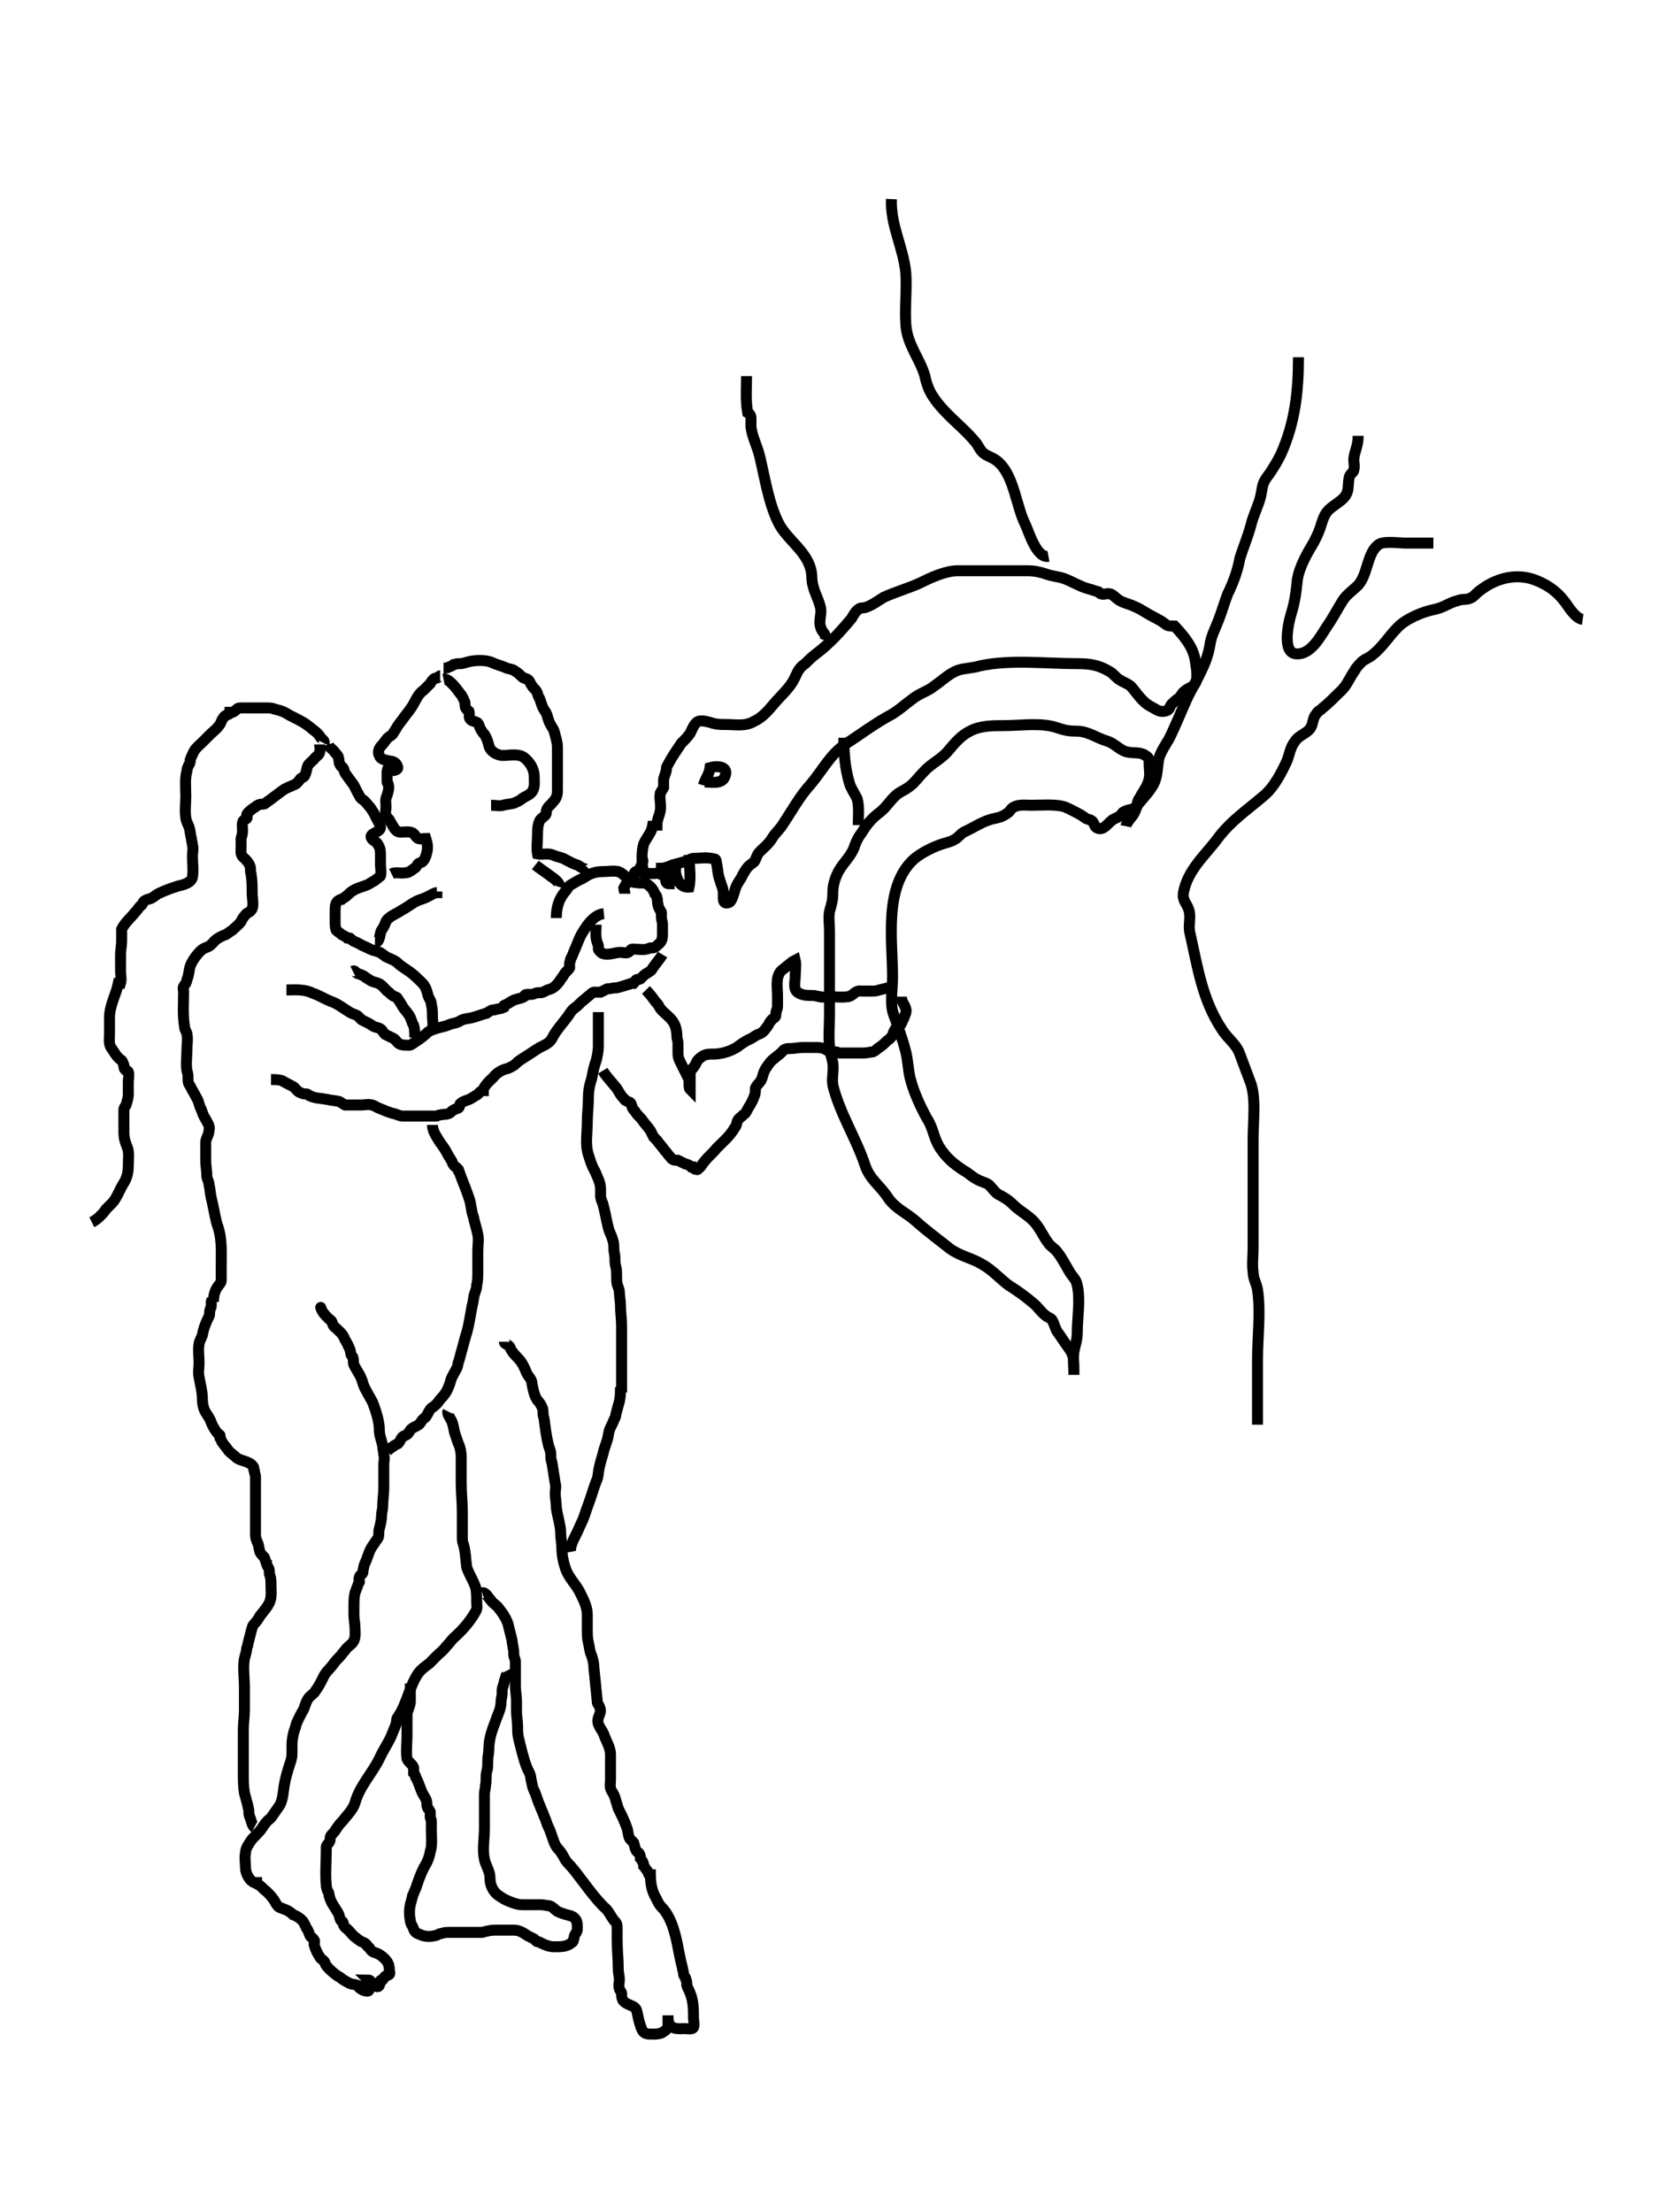 <?xml version="1.0" encoding="utf-8"?>
<!-- Generator: Adobe Illustrator 19.0.0, SVG Export Plug-In . SVG Version: 6.00 Build 0)  -->
<svg version="1.1" id="Layer_1" xmlns="http://www.w3.org/2000/svg" xmlns:xlink="http://www.w3.org/1999/xlink" x="0px" y="0px"
	 viewBox="0 0 150 200" style="enable-background:new 0 0 150 200;" xml:space="preserve">
<style type="text/css">
	.st0{fill:none;stroke:#000000;stroke-width:0.992;stroke-miterlimit:10;}
</style>
<g id="XMLID_132_">
	<g id="XMLID_455_">
		<path id="XMLID_154_" class="st0" d="M28.9,67.3c0,0.2,0.1,0.5,0,0.7c0,0.2-0.3,0.4-0.4,0.5c-0.2,0.3-0.6,0.5-0.7,0.8
			c-0.1,0.3-0.1,0.6-0.3,0.9c-0.1,0.1-0.3,0.1-0.4,0.3c-0.1,0.1-0.2,0.3-0.4,0.4c-0.4,0.2-0.8,0.3-1.2,0.6c-0.4,0.3-0.8,0.6-1.2,0.9
			c-0.2,0.1-0.3,0.3-0.5,0.3c-0.2,0-0.3,0-0.5,0.1c-0.3,0.2-0.6,0.4-0.8,0.6c-0.1,0.1-0.2,0.2-0.2,0.3c0,0.1,0.1,0.2,0,0.3
			c-0.1,0.1-0.2,0.1-0.3,0.2c-0.2,0.3,0,0.8-0.1,1.2c0,0.2-0.1,0.2-0.1,0.5c0,0.2,0,0.4,0,0.6c0,0.5-0.1,0.8,0.3,1.1
			c0.2,0.2,0.4,0.4,0.5,0.7c0.1,0.2,0,0.5,0.1,0.7c0.1,0.6,0.1,1.2,0.1,1.8c0,0.4,0.2,1.2-0.1,1.5c-0.1,0.2-0.4,0.2-0.5,0.4
			c-0.2,0.2-0.3,0.4-0.4,0.6c-0.2,0.3-0.6,0.6-0.8,0.8c-0.2,0.1-0.4,0.3-0.6,0.4c-0.3,0.1-0.5,0.2-0.8,0.4c-0.3,0.2-0.4,0.5-0.8,0.7
			c-0.3,0.1-0.5,0.2-0.7,0.4c-0.3,0.3-0.6,0.7-0.8,1.1c-0.2,0.4-0.2,0.8-0.3,1.2c-0.1,0.2-0.1,0.4-0.2,0.6c-0.2,0.3-0.3,0.3-0.2,0.7
			c0,1.1-0.1,2.2,0.1,3.3c0,0.2,0.2,0.4,0.2,0.6c0.1,0.4,0,0.9,0,1.4c0,0.6-0.1,1.3,0,1.9c0.1,0.3,0.1,0.4,0.1,0.7
			c0,0.3,0,0.4,0.2,0.7c0.2,0.4,0.4,0.7,0.6,1.1c0.2,0.3,0.2,0.7,0.4,1c0.1,0.3,0.2,0.6,0.4,0.9c0.2,0.4,0.4,0.6,0.3,1
			c0,0.4-0.3,0.7-0.3,1.1c0,0.5,0,1,0,1.6c0,0.5,0.1,0.9,0.1,1.4c0,0.3,0.2,0.5,0.2,0.8c0.1,0.4,0.1,0.8,0.2,1.2
			c0.2,0.8,0.3,1.5,0.5,2.3c0.5,1.3,0.4,2.5,0.4,3.9c0,0.4,0,0.8,0,1.2c0,0.3-0.1,0.3-0.3,0.6c-0.3,0.4-0.4,0.9-0.4,1.4"/>
		<path id="XMLID_155_" class="st0" d="M19.2,117.3c0,0.2-0.1,0.3-0.1,0.4c0,0.2,0,0.3,0,0.4c0,0.1-0.1,0.2-0.1,0.3
			c-0.1,0.2,0,0.4-0.1,0.6c-0.3,0.6-0.5,1.1-0.6,1.7c-0.1,0.3-0.3,0.6-0.3,0.8c-0.1,0.5,0,1.2,0,1.7c0,0.4-0.1,0.9,0,1.3
			c0.1,0.6,0.3,1.3,0.3,2c0,0.4,0.1,0.9,0.3,1.2c0.2,0.3,0.4,0.6,0.5,0.9c0.1,0.3,0.4,0.8,0.6,1c0.1,0.1,0.2,0.1,0.2,0.2
			c0,0.1,0,0.1,0,0.2c0.1,0.1,0.1,0.3,0.2,0.4c0.2,0.3,0.4,0.5,0.6,0.8c0.2,0.2,0.5,0.4,0.7,0.6c0.4,0.3,1.2,0.3,1.5,0.8
			c0.1,0.1,0,0.3,0.1,0.4c0,0.2,0.1,0.3,0.1,0.5c0,0.4,0,0.7,0,1.1c0,1,0,2,0,3.1c0,0.4,0,0.8,0,1.1c0,0.2,0.1,0.5,0.2,0.7
			c0.1,0.2,0.1,0.5,0.2,0.8c0.1,0.2,0.2,0.3,0.4,0.5c0.1,0.2,0.1,0.4,0.2,0.5c0,0.2,0.1,0.3,0.2,0.5c0.1,0.2,0,0.4,0.1,0.6
			c0.1,0.3,0.1,0.6,0.1,0.9c0,0.6,0.1,1.2-0.2,1.7c-0.2,0.4-0.5,0.7-0.8,1.1c-0.1,0.2-0.3,0.5-0.5,0.7c-0.2,0.2-0.2,0.4-0.3,0.7
			c-0.1,0.4-0.2,0.8-0.3,1.2c0,0.2-0.1,0.2-0.1,0.4c0,0.2-0.1,0.4-0.1,0.5c-0.3,0.8-0.1,2-0.1,2.9c0,0.7,0,1.4,0,2.1
			c0,0.6-0.1,1.2-0.1,1.8c0,1.3,0,2.6,0,3.9c0,0.6,0,1.2,0.1,1.8c0.1,0.4,0.2,0.7,0.3,1.1c0,0.2,0.1,0.3,0.1,0.5
			c0,0.2,0,0.4,0.1,0.6c0.1,0.2,0.2,0.8,0.4,0.9"/>
		<path id="XMLID_156_" class="st0" d="M29.3,67.2c0.1-0.2-0.2-0.4-0.3-0.5c-0.1-0.2-0.2-0.3-0.4-0.5c-0.4-0.3-0.7-0.6-1.2-0.9
			c-0.5-0.3-1-0.5-1.5-0.8c-0.3-0.2-0.7-0.3-1.1-0.4c-0.2-0.1-0.5-0.1-0.8-0.1c-0.7,0-1.5,0-2.2,0c-0.4,0-0.3,0.1-0.6,0.3
			c-0.1,0-0.1,0.1-0.2,0.1c-0.1,0-0.2,0-0.2,0c0,0.1-0.1,0.2-0.2,0.2c-0.2,0.1-0.3,0.1-0.4,0.3c-0.2,0.2-0.2,0.5-0.4,0.7
			c-0.2,0.3-0.5,0.5-0.8,0.8c-0.2,0.2-0.4,0.4-0.7,0.7c-0.3,0.3-0.6,0.5-0.8,0.9c-0.1,0.2-0.2,0.4-0.3,0.7c0,0.1,0,0.3-0.1,0.4
			c-0.1,0.2-0.2,0.4-0.2,0.6c-0.2,0.7-0.1,1.6-0.1,2.3c0,0.6-0.1,1.3,0,1.9c0,0.3,0.2,0.6,0.3,0.9c0.1,0.3,0.1,0.6,0.2,1
			c0,0.2,0.1,0.4,0.1,0.6c0.1,0.3,0,0.7,0,1c0,0.6,0.1,1.3,0,1.9c-0.1,0.5-0.8,0.7-1.3,0.8c-0.6,0.2-1.2,0.4-1.8,0.7
			c-0.2,0.1-0.4,0.3-0.6,0.4c-0.2,0.1-0.5,0.1-0.7,0.3c-0.1,0.1-0.1,0.3-0.3,0.4c-0.2,0.2-0.3,0.4-0.5,0.6c-0.4,0.5-0.9,0.9-1.2,1.5
			C11,84.1,11,84.5,11,85c0,0.5-0.1,0.9-0.1,1.3c0,0.5,0,1,0,1.5c0,0.3,0.1,0.8,0,1.1c-0.1,0-0.1,0-0.2,0c-0.2,1-0.8,2-0.8,3.1
			c0,0.5,0,1,0,1.5c0,0.5-0.1,0.9,0.2,1.3c0.3,0.4,0.4,0.7,0.8,1c0.2,0.1,0.2,0.3,0.3,0.5c0,0.1,0,0.3,0.1,0.4
			c0.1,0,0.2,0.1,0.3,0.2c0.1,0.2,0,0.7,0,0.9c0,0.4,0,0.7,0,1.1c0,0.4-0.1,0.6-0.2,1c-0.1,0.2-0.2,0.2-0.2,0.5c0,0.2,0,0.4,0,0.6
			c0,0.4,0,0.8,0,1.3c0,0.6,0.1,0.9,0.3,1.4c0.2,0.5,0.1,1.1,0.1,1.6c0,0.7-0.1,1.2-0.5,1.8c-0.3,0.5-0.5,1.1-0.9,1.6
			c-0.2,0.2-0.4,0.4-0.6,0.6c-0.2,0.3-0.4,0.5-0.6,0.7c-0.2,0.2-0.5,0.4-0.7,0.5"/>
		<path id="XMLID_157_" class="st0" d="M29.7,67.3c0.1,0.3,0.3,0.4,0.5,0.6c0.1,0.2,0.4,0.4,0.4,0.6c0.1,0.3,0,0.5,0.2,0.7
			c0,0.1,0.1,0.1,0.2,0.2c0.1,0.1,0.1,0.3,0.2,0.5c0.3,0.4,0.5,0.7,0.8,1.1c0.1,0.2,0.2,0.4,0.3,0.6c0.2,0.3,0.2,0.5,0.5,0.7
			c0.2,0.1,0.3,0.3,0.5,0.5c0.2,0.2,0.3,0.4,0.5,0.7c0.1,0.2,0.2,0.4,0.3,0.6c0.1,0.2,0.3,0.5,0.3,0.7c0,0.5-1.1,0.5-0.8,1
			c0.1,0.2,0.5,0.3,0.6,0.6c0.2,0.3,0.2,0.6,0.2,0.9c0,0.3,0,0.6,0,0.9c0,0.2,0.1,0.8,0,1c-0.1,0.1-0.4,0.3-0.5,0.4
			c-0.2,0.1-0.5,0.3-0.7,0.4c-0.5,0.2-1,0.3-1.4,0.6c-0.2,0.1-0.4,0.4-0.6,0.5c-0.1,0.1-0.2,0.1-0.3,0.2c-0.1,0-0.3,0.1-0.4,0.2
			c-0.2,0.2-0.2,0.6-0.2,0.9c0,0.3,0,0.6,0,0.9c0,0.2,0,0.6,0.1,0.8c0.1,0.1,0.4,0.3,0.5,0.4c0.2,0.1,0.4,0.2,0.5,0.3
			c0.1,0,0.1,0,0.2,0c0.1,0,0.1,0.1,0.1,0.1c0.1,0.1,0.2,0.1,0.3,0.2c0.3,0.1,0.6,0.3,0.8,0.4c0.3,0.1,0.6,0.3,0.9,0.4
			c0.3,0.1,0.5,0.1,0.8,0.3c0.1,0.1,0.3,0.2,0.4,0.3c0.4,0.2,0.8,0.3,1.1,0.6c0.3,0.3,0.7,0.5,1.1,0.8c0.4,0.3,0.7,0.6,1.1,1
			c0.3,0.3,0.4,0.7,0.5,1.1c0.1,0.3,0.3,0.5,0.3,0.8c0.1,0.4,0.1,0.7,0.1,1.1c0,0.3,0.1,0.8,0,1.1c0,0-0.1,0-0.1,0"/>
		<path id="XMLID_158_" class="st0" d="M31.9,87.8c0.2-0.1,0.2,0.1,0.4,0.2c0.3,0.1,0.6,0.2,0.8,0.4c0.2,0.1,0.3,0.2,0.5,0.3
			c0.2,0.1,0.4,0.1,0.6,0.2c0.3,0.1,0.6,0.5,0.8,0.7c0.2,0.1,0.3,0.3,0.5,0.4c0.1,0.1,0.3,0.1,0.4,0.2c0.2,0.3,0.4,0.6,0.5,0.8
			c0.2,0.3,0.4,0.5,0.6,0.8c0.2,0.3,0.2,0.6,0.4,0.9c0.1,0.3,0.1,0.7,0.1,1.1"/>
		<path id="XMLID_159_" class="st0" d="M25.9,89.5c0.8,0,1.6-0.1,2.4,0.3c0.6,0.2,1.2,0.6,1.8,0.8c0.5,0.2,1,0.6,1.5,0.9
			c0.3,0.2,0.6,0.2,0.8,0.4c0.1,0.1,0.2,0.2,0.3,0.3c0.2,0.1,0.4,0.2,0.6,0.3c0.2,0.1,0.3,0.2,0.5,0.3c0.2,0.1,0.5,0.1,0.7,0.3
			c0.1,0.1,0.2,0.3,0.3,0.4c0.2,0.1,0.4,0.2,0.6,0.3c0.3,0.1,0.4,0.3,0.6,0.5c0.2,0.2,0.7,0.2,1,0.2c0.2,0,0.5-0.3,0.7-0.4
			c0.3-0.2,0.7-0.5,1-0.8c0.6-0.4,1.4-0.4,2-0.7c0.3-0.1,0.6-0.1,0.9-0.3c0.3-0.2,0.7-0.2,1.1-0.3c0.4-0.1,0.9-0.3,1.3-0.4
			c0.1-0.1,0.2-0.1,0.3-0.2c0.2-0.1,0.2-0.1,0.4-0.1c0.3-0.1,0.6-0.1,0.8-0.2c0-0.3,0.2-0.2,0.3-0.3c0.2-0.1,0.3-0.2,0.5-0.3
			c0.3-0.2,0.8-0.2,1.1-0.4c0-0.1,0.1-0.2,0.2-0.2c0.1,0,0.2,0,0.3,0c0.2,0,0.3,0,0.5-0.1c0.2-0.1,0.5,0,0.7-0.1
			c0.2-0.1,0.2-0.1,0.4-0.2c0.5-0.1,0.8-0.4,1.1-0.8c0.1-0.2,0.3-0.4,0.4-0.6c0.1-0.2,0.4-0.4,0.5-0.6c0-0.1,0-0.3,0-0.4
			c0-0.1,0.1-0.3,0.1-0.4c0.1-0.2,0.2-0.4,0.3-0.7c0.2-0.4,0.4-1,0.6-1.4c0.4-0.7,1.1-1.9,2.1-2"/>
		<path id="XMLID_160_" class="st0" d="M24.5,97.6c0.3,0,0.7,0,1,0.1c0.3,0.2,0.8,0.4,1.1,0.6c0.2,0.2,0.3,0.4,0.6,0.5
			c0.2,0.1,0.3,0.1,0.5,0.1c0.2,0,0.2,0.2,0.4,0.2c0.4,0.2,1,0.2,1.5,0.3c0.4,0.1,0.8,0.1,1.1,0.2c0.2,0.1,0.3,0.2,0.5,0.3
			c0.1,0,0.3,0,0.4,0c0.4,0,0.7,0,1.1,0c0.3,0,0.6-0.1,0.9,0c0.2,0,0.4,0.2,0.7,0.3c0.5,0.2,0.9,0.4,1.4,0.5
			c0.3,0.1,0.5,0.2,0.7,0.2c0.3,0,0.6,0,0.9,0c0.4,0,0.9,0,1.3,0c0.3,0,0.5,0,0.8,0c0.2,0,0.2-0.1,0.4-0.1c0.4-0.1,0.6,0,0.9-0.2
			c0.1-0.1,0.2-0.2,0.4-0.3c0.1,0,0.2-0.1,0.3-0.1c0.2-0.1,0.1-0.2,0.2-0.4c0.3-0.3,0.7-0.3,1-0.5c0.2-0.1,0.3-0.2,0.5-0.3
			c0.2-0.1,0.3-0.4,0.6-0.4c0-0.4,0.6-0.9,0.9-1.2c0.3-0.4,0.8-0.7,1.3-0.8c0.2-0.1,0.5-0.2,0.7-0.4c0.3-0.3,0.5-0.4,0.8-0.6
			c0.5-0.3,0.9-0.6,1.4-0.9c0.4-0.2,0.9-0.4,1.1-0.8c0.4-0.8,1-1.4,1.5-2.1c0.2-0.3,0.3-0.5,0.6-0.7c0.3-0.2,0.5-0.5,0.8-0.7
			c0.2-0.2,0.5-0.4,0.7-0.6c0.2-0.1,0.1-0.1,0.3-0.1c0.2,0,0.4,0,0.5,0c0.2-0.1,0.4-0.2,0.6-0.3c0.3,0,0.5-0.1,0.9-0.1
			c0.4-0.1,0.7-0.2,1-0.3c0.2,0,0.2-0.1,0.3-0.1c0,0,0.2,0,0.2,0c0.1-0.1,0.1-0.2,0.2-0.3c0.1-0.1,0.2,0,0.4-0.1
			c0.1-0.1,0.2-0.2,0.3-0.3c0.2-0.2,0.5-0.3,0.7-0.5c0.3-0.5,0.7-0.9,1-1.4"/>
		<path id="XMLID_161_" class="st0" d="M50.3,83c0-0.9,0.2-1.7,0.8-2.4c0.2-0.2,0.3-0.5,0.5-0.6c0.2-0.1,0.5-0.3,0.7-0.4
			c0.1-0.1,0.3-0.1,0.4-0.2c0.2-0.1,0.3-0.2,0.5-0.3c0.4-0.2,0.8-0.3,1.3-0.3c0.4,0,1-0.1,1.4,0c0.3,0.1,0.5,0.3,0.7,0.5
			c0.2,0.3,0.6,0.5,1,0.5c0.4,0.1,0.7-0.1,1,0.2c0.3,0.2,0.5,0.5,0.6,0.8c0.1,0.1,0.2,0.2,0.2,0.4c0.1,0.2,0,0.4,0.1,0.6
			c0,0.2,0.1,0.3,0.2,0.5c0,0.1,0.1,0.1,0.1,0.2c0,0.1,0,0.3,0,0.4c0,0.3,0.1,0.4,0.1,0.7c0,0.2,0,0.4,0,0.7c0,0.5,0,0.8-0.4,1.1
			c-0.1,0.1-0.3,0.3-0.5,0.3c-0.1,0-0.2,0-0.2,0c0,0-0.3,0.1-0.3,0.1c-0.4,0.1-0.9,0-1.3,0C57,85.8,57,86,56.8,86.1
			c-0.2,0.1-0.5,0-0.7,0c-0.5,0-1.1,0.3-1.6,0.1c-0.1,0-0.4-0.3-0.4-0.4c0-0.1,0-0.2,0-0.3c0-0.1-0.1-0.2-0.1-0.3
			c-0.2-0.5-0.1-1.1-0.1-1.6"/>
		<path id="XMLID_162_" class="st0" d="M56.5,80.8c0-0.2-0.1-0.3-0.1-0.5c0.1-0.2,0.2-0.4,0.4-0.6c0.2-0.2,0.3-0.4,0.5-0.6
			c0-0.1,0.1-0.3,0.2-0.3c0.1-0.1,0.2,0,0.3-0.1c0.1-0.1,0.1-0.2,0.1-0.3c0.1-0.2,0.3-0.5,0.2-0.7"/>
		<path id="XMLID_163_" class="st0" d="M39.1,101.7c0,0.6,0.4,1.1,0.7,1.6c0.3,0.4,0.5,0.7,0.7,1.1c0.1,0.2,0.2,0.3,0.3,0.5
			c0.1,0.1,0.1,0.3,0.2,0.4c0.1,0.2,0.3,0.2,0.4,0.4c0,0,0,0.2,0.1,0.2c0.1,0.3,0.2,0.5,0.3,0.8c0.2,0.5,0.4,1,0.6,1.6
			c0.2,0.5,0.2,1.2,0.4,1.7c0.1,0.5,0.3,1.1,0.4,1.6c0.1,0.5,0,1,0,1.5c0,0.6,0,1.2,0,1.8c0,0.5,0,0.9-0.1,1.3
			c0,0.3-0.1,0.5-0.2,0.8c-0.1,0.3-0.1,0.7-0.2,1c-0.2,1-0.3,1.9-0.6,2.8c-0.2,0.7-0.4,1.5-0.6,2.2c-0.1,0.2-0.1,0.5-0.2,0.7
			c-0.2,0.4-0.5,0.8-0.6,1.3c-0.2,0.6-0.4,1-0.8,1.4c-0.2,0.2-0.2,0.3-0.4,0.5c-0.1,0.1-0.3,0.3-0.5,0.4c-0.2,0.2-0.3,0.5-0.5,0.8
			c-0.1,0.1-0.3,0.2-0.4,0.4c-0.2,0.3-0.2,0.3-0.6,0.5c-0.4,0.2-0.4,0.3-0.6,0.6c-0.2,0.2-0.4,0.2-0.5,0.3c-0.2,0.2-0.2,0.4-0.4,0.6
			c-0.2,0.1-0.4,0.2-0.5,0.3c-0.2,0.1-0.4,0.3-0.5,0.4"/>
		<path id="XMLID_164_" class="st0" d="M29,118.2C29,118.1,29,118.1,29,118.2c0.1,0.4,0.4,0.7,0.7,1c0.1,0.1,0.3,0.2,0.3,0.3
			c0.1,0.2,0.1,0.4,0.3,0.5c0.3,0.3,0.6,0.5,0.8,0.9c0.1,0.3,0.3,0.5,0.4,0.8c0.1,0.2,0.2,0.4,0.2,0.6c0,0.1,0.1,0.3,0.2,0.4
			c0.1,0.3,0,0.4,0.1,0.7c0.2,0.4,0.5,0.8,0.7,1.3c0.1,0.3,0.2,0.7,0.4,1c0.2,0.4,0.4,0.7,0.6,1.1c0.3,0.8,0.6,1.7,0.6,2.5
			c0,0.5,0.2,0.9,0.3,1.4c0,0.3,0.1,0.5,0.1,0.8c0.1,0.3,0,0.6,0,0.9c0,0.7,0,1.4,0,2.1c0,0.6-0.1,1.1-0.1,1.7
			c0,0.3-0.1,0.5-0.1,0.8c0,0.4-0.1,0.8-0.2,1.2c-0.1,0.3,0,0.5-0.1,0.8c-0.1,0.2-0.3,0.4-0.4,0.6c-0.4,0.5-0.5,1-0.7,1.5
			c-0.1,0.2-0.1,0.2-0.2,0.5c0,0.1-0.1,0.4-0.1,0.6c-0.1,0.2-0.3,0.2-0.3,0.4c-0.1,0.2,0,0.2,0,0.4c0,0.1-0.1,0.1-0.1,0.2
			c-0.1,0.3-0.2,0.5-0.3,0.8c-0.1,0.4-0.1,0.8-0.1,1.3c0,0.2,0,0.4,0,0.7c0,0.4,0.1,0.8,0.1,1.2c0,0.5,0.1,1-0.3,1.4
			c-0.2,0.2-0.4,0.3-0.6,0.6c-0.2,0.2-0.3,0.4-0.5,0.6c-0.2,0.2-0.4,0.4-0.6,0.7c-0.3,0.4-0.7,0.7-0.9,1.2c-0.2,0.4-0.4,0.8-0.7,1.2
			c-0.1,0.2-0.3,0.3-0.5,0.5c-0.4,0.4-0.4,1-0.7,1.4c-0.2,0.4-0.5,0.9-0.6,1.4c-0.2,0.5-0.3,1.1-0.3,1.6c0,0.3,0,0.5,0,0.8
			c0,0.3-0.1,0.6-0.2,0.9c-0.2,0.6-0.4,1.3-0.5,1.9c-0.1,0.6-0.1,1.2-0.4,1.8c-0.2,0.3-0.5,0.7-0.7,1c-0.1,0.2-0.3,0.3-0.4,0.4
			c-0.2,0.2-0.4,0.5-0.6,0.8c-0.3,0.4-0.7,0.7-0.9,1c-0.2,0.3-0.5,0.7-0.5,1.1c-0.1,0.4,0,1,0,1.4c0,0.4,0.3,1,0.6,1.2
			c0.1,0,0.1,0.1,0.2,0.1c0.1,0,0.2,0,0.2,0c0,0.1,0.1,0.2,0.2,0.2c0.3,0.2,0.4,0.4,0.7,0.6c0.3,0.3,0.6,0.6,0.8,1
			c0.3,0.5,0.3,0.4,0.8,0.6c0.3,0.1,0.6,0.3,0.8,0.5c0.3,0.1,0.6,0.3,0.8,0.5c0.2,0.2,0.3,0.5,0.4,0.7c0.2,0.2,0.2,0.5,0.4,0.8
			c0.1,0.1,0.2,0.1,0.3,0.3c0.1,0.1,0,0.2,0,0.4c0.1,0.4,0.3,0.8,0.5,1.1c0.1,0.2,0.3,0.3,0.4,0.4c0.1,0.1,0.1,0.3,0.2,0.4
			c0.3,0.4,0.9,0.9,1.3,1.1c0.2,0.2,0.6,0.4,0.8,0.5c0.2,0.1,0.5,0.1,0.8,0.2c-0.1,0.2,0.6,0.6,0.9,0.5c0.2-0.1,0.2-0.8,0-1
			c0.3,0,0.5,0.7,0.9,0.6c0.2-0.1,0.1-0.4,0.2-0.5c0-0.1,0.1-0.1,0.2-0.1c0.1-0.1,0.1-0.2,0.2-0.3c0.1-0.1,0.3-0.1,0.4-0.2
			c0.1-0.1,0-0.3,0-0.4c0-0.4-0.1-0.7-0.4-1c-0.3-0.3-0.6-0.5-1-0.6c-0.2-0.1-0.3-0.2-0.4-0.4c-0.1-0.1-0.2-0.1-0.2-0.2
			c-0.1-0.1-0.1-0.2-0.2-0.2c-0.1-0.1-0.2-0.1-0.4-0.2c-0.1-0.1-0.3-0.2-0.4-0.3c-0.3-0.2-0.5-0.5-0.7-0.7c-0.2-0.2-0.3-0.2-0.4-0.4
			c-0.1-0.1,0-0.2-0.1-0.3c0-0.1-0.1-0.1-0.2-0.2c-0.1-0.2-0.1-0.4-0.2-0.6c-0.1-0.2-0.2-0.3-0.3-0.5c-0.2-0.3-0.4-0.6-0.5-1
			c-0.1-0.1,0-0.3-0.1-0.4c-0.1-0.2-0.2-0.4-0.2-0.7c-0.1-1,0-2,0-3c0-0.1,0-0.3,0-0.4c0-0.2,0.2-0.3,0.3-0.5c0.1-0.2,0-0.3,0.1-0.5
			c0.1-0.2,0.3-0.3,0.4-0.5c0.2-0.3,0.4-0.6,0.7-0.9c0.4-0.5,0.9-1,1.1-1.6c0.4-1.5,1.5-2.6,2.2-4c0.3-0.7,0.8-1.4,1.1-2.1
			c0.1-0.3,0.3-0.7,0.4-1c0.1-0.3,0-0.5,0.2-0.7c0.8-1.2,1-2.7,1.8-3.9c0.3-0.4,0.6-0.6,1-0.9c0.2-0.2,0.5-0.5,0.7-0.7
			c0.3-0.3,0.6-0.5,0.8-0.8c0.3-0.3,0.5-0.6,0.7-0.8c0.8-0.7,1.5-1.5,2-2.4c0.2-0.3,0.1-0.6,0.1-0.9c0-0.4,0-0.9-0.1-1.3
			c-0.2-0.6-0.6-1.2-0.8-1.8c-0.1-0.7-0.1-1.4-0.3-2.1c-0.1-0.2-0.1-0.5-0.1-0.7c0-0.8,0-1.5,0-2.3c0-0.8-0.1-1.7-0.1-2.5
			c0-0.8,0-1.6,0-2.4c0-0.4-0.1-0.9-0.3-1.3c-0.1-0.3-0.2-0.6-0.3-0.9c-0.1-0.4-0.1-0.7-0.3-1.1c-0.1-0.2-0.4-0.6-0.3-0.8"/>
		<path id="XMLID_165_" class="st0" d="M39.8,61.1c-0.1,0-0.2,0.2-0.3,0.2c-0.1,0-0.2,0-0.3,0.1c-0.1,0.1-0.2,0.2-0.3,0.4
			c-0.2,0.2-0.4,0.4-0.6,0.6c-0.6,0.4-0.8,1.2-1.2,1.7c-0.2,0.3-0.4,0.5-0.6,0.8c-0.2,0.3-0.5,0.6-0.7,1c-0.1,0.1-0.1,0.2-0.2,0.3
			c-0.1,0.2-0.1,0.2-0.4,0.4c-0.3,0.2-0.4,0.5-0.7,0.8c-0.2,0.2-0.4,0.6-0.2,0.9c0.1,0.4,0.6,0.4,0.9,0.5c0.2,0,0.6,0.1,0.7,0.4
			c0.1,0.2,0.1,0.3-0.1,0.4c-0.5,0.2-0.2-0.1-0.3-0.3c-0.3-0.4-0.5,0.3-0.5,0.5c0,0.2,0,0.4,0,0.6c0,0.1,0,0.2,0,0.3
			c0,0.1,0.1,0.1,0.1,0.2c0.1,0.3,0,0.7-0.1,1c-0.2,0.4-0.1,0.7-0.1,1.1c0,0.2-0.1,0.5,0,0.7c0,0.1,0.1,0.2,0.2,0.3
			c0.1,0.1,0.1,0.1,0.2,0.3c0.2,0.3,0.4,0.8,0.7,0.9c0.4,0.1,0.9-0.1,1.3,0.1c0.2,0.1,0.3,0.4,0.5,0.5c0.2,0.1,0.5,0,0.7,0
			c0.2,0.6,0.2,1,0,1.6c-0.1,0.2-0.1,0.3-0.3,0.5c-0.1,0.1-0.3,0.1-0.4,0.2c-0.1,0.1-0.1,0.2-0.2,0.3c-0.1,0.1-0.3,0.2-0.4,0.3
			c-0.2,0.1-0.3,0.2-0.5,0.2c-0.5,0.1-0.9-0.1-1.3,0.1"/>
		<path id="XMLID_166_" class="st0" d="M40.1,61.4c0.5-0.1,1.2,0.9,1.5,1.3c0.2,0.2,0.3,0.5,0.4,0.7c0.1,0.2,0,0.4,0.1,0.6
			c0.1,0.2,0.2,0.2,0.3,0.3c0.1,0.3-0.1,0.6,0.2,0.8c0.1,0.1,0.3,0.1,0.5,0.2c0.2,0.1,0.2,0.3,0.3,0.5c0.1,0.2,0.2,0.4,0.4,0.6
			c0.2,0.3,0.3,0.6,0.4,1c0.1,0.5,0.7,0.9,1.3,0.9c0.5,0,1.4-0.2,1.9,0.2c0.5,0.4,0.9,1,0.9,1.7c0,0.6,0.1,1.1-0.3,1.5
			c-0.2,0.2-0.5,0.3-0.8,0.5c-0.2,0.2-0.5,0.3-0.7,0.4c-0.3,0.1-0.7,0.1-1,0.2c-0.3,0.1-0.7,0-1.1,0"/>
		<path id="XMLID_445_" class="st0" d="M40.1,60.4c0.3,0,0.3,0,0.5-0.1c0.2-0.1,0.3-0.1,0.4-0.2c0.1,0,0.2-0.1,0.4-0.1
			c0.3,0,0.4,0,0.7-0.1c0.6-0.2,1.7-0.3,2.4,0c0.4,0.2,0.9,0.3,1.3,0.5c0.3,0.1,0.6,0.1,0.8,0.3c0.2,0.1,0.4,0.3,0.5,0.4
			c0.1,0.1,0.2,0.2,0.3,0.2c0.1,0.1,0.2,0,0.4,0.2c0.1,0.1,0.2,0.4,0.3,0.5c0.1,0.2,0.3,0.3,0.4,0.5c0.1,0.1,0.1,0.3,0.2,0.5
			c0.2,0.3,0.2,0.6,0.4,1c0.1,0.2,0.2,0.3,0.3,0.5c0.1,0.2,0.1,0.4,0.2,0.6c0.1,0.4,0.4,0.7,0.5,1c0.1,0.4,0.3,1,0.3,1.4
			c0,0.9,0,1.8,0,2.7c0,0.4,0,0.8,0,1.3c0,0.4-0.1,0.7-0.4,1c-0.2,0.3-0.5,0.4-0.6,0.8c0,0.3,0,0.3-0.2,0.5
			c-0.1,0.1-0.3,0.2-0.4,0.4c-0.2,0.4-0.2,0.9-0.2,1.3c0,0.5-0.1,1.2,0,1.7c0.5,0.1,0.9-0.1,1.4,0.1c0.4,0.2,0.8,0.2,1.1,0.4
			c0.4,0.2,0.7,0.4,1.1,0.5c0.2,0.1,0.3,0.2,0.5,0.3c0.1,0,0.5,0.2,0.6,0.1"/>
		<path id="XMLID_446_" class="st0" d="M33.9,85.2c0.5,0,0.4-0.8,0.6-1.1c0.2-0.3,0.3-0.5,0.4-0.8c0.3-0.5,1-0.7,1.4-1
			c0.6-0.3,1.1-0.8,1.8-1c0.3-0.1,0.5-0.2,0.7-0.3c0.2-0.1,0.5-0.3,0.7-0.3c0,0,0-0.1,0-0.1"/>
		<path id="XMLID_447_" class="st0" d="M48.4,78.2c0.5,0.4,1,0.7,1.5,1.1c0.2,0.1,0.8,0.6,0.7,0.9"/>
		<path id="XMLID_448_" class="st0" d="M58.4,89.5c0.4,0.4,0.6,0.7,0.9,1.1c0.1,0.1,0.2,0.2,0.3,0.4c0.1,0.2,0.2,0.3,0.3,0.4
			c0.3,0.3,0.7,0.6,0.9,0.9c0.3,0.4,0.4,0.9,0.4,1.4c0,0.2,0.1,0.4,0.1,0.6c0,0.3,0,0.6,0,0.9c0,0.4,0.1,0.6,0.3,1
			c0.2,0.4,0.4,0.8,0.6,1.2c0.1,0.2,0.1,0.3,0.1,0.6c0,0.2,0,0.4,0.1,0.5c0-0.5,0-1,0-1.4c0-0.4,0.3-0.5,0.5-0.9
			c0.1-0.3,0.3-0.5,0.6-0.7c0.3-0.2,0.6-0.2,0.9-0.2c0.8,0,1.5-0.2,2.2-0.6c0.4-0.3,0.8-0.6,1.3-0.8c0.2-0.1,0.4-0.3,0.7-0.4
			c0.3-0.1,0.5-0.3,0.7-0.6c0.2-0.2,0.2-0.4,0.4-0.6c0.1-0.2,0.4-0.3,0.4-0.4c0.1-0.1,0-0.3,0.1-0.5c0-0.1,0.1-0.2,0.1-0.4
			c0-0.3,0-0.7,0-1c0-0.7-0.2-1.6,0.3-2.2c0.2-0.2,0.4-0.3,0.6-0.5c0.3-0.2,0.3-0.3,0.7-0.5c0.1,0.4,0,1,0,1.5
			c0,0.4-0.2,1.1,0.2,1.4c0.4,0.3,0.9,0.3,1.4,0.3c0.3,0,0.4,0.1,0.6,0.1c0.2,0.1,0.6,0,0.8,0c0.5,0,1.2,0.1,1.8,0
			c0.5-0.1,0.6-0.6,1.2-0.5c0.3,0,0.6,0,0.9,0c0.3,0,0.4,0,0.7-0.1c0.5-0.1,1-0.3,1.6-0.3"/>
		<path id="XMLID_449_" class="st0" d="M54.1,91.5c0,1,0,2.1,0,3.1c0,0.4-0.1,0.9-0.2,1.3c-0.2,0.5-0.3,1.1-0.4,1.6
			c-0.2,0.6-0.3,1.1-0.3,1.8c0,0.7-0.1,1.4-0.1,2.2c0,0.9-0.2,2,0.1,2.9c0.2,0.6,0.3,1,0.6,1.5c0.2,0.5,0.5,1,0.5,1.6
			c0,0.2,0,0.4,0,0.6c0,0.2,0.1,0.5,0.2,0.7c0.2,0.7,0.3,1.4,0.5,2.2c0.1,0.4,0.3,0.7,0.4,1.1c0.1,0.3,0.1,0.5,0.1,0.8
			c0,0.3,0.1,0.5,0.1,0.8c0,0.3,0,0.6,0.1,0.9c0.1,0.5,0,1,0.1,1.5c0.1,0.3,0.2,0.5,0.2,0.7c0,0.4,0.1,0.8,0.1,1.2
			c0,0.6,0.1,1.2,0.1,1.9c0,0.6,0,1.2,0,1.7c0,1.4,0,2.9,0,4.3"/>
		<path id="XMLID_450_" class="st0" d="M54.5,96.8c0.3,0.5,0.7,0.9,1.1,1.4c0.3,0.3,0.4,0.7,0.7,1c0.1,0.1,0.2,0.3,0.3,0.3
			c0.1,0.1,0.3,0.1,0.4,0.2c0.1,0.1,0.1,0.3,0.2,0.5c0.1,0.2,0.2,0.2,0.3,0.4c0.2,0.3,0.4,0.4,0.6,0.7c0.2,0.3,0.5,0.6,0.7,0.9
			c0.1,0.2,0.2,0.4,0.3,0.6c0.1,0.1,0.2,0.2,0.3,0.3c0.2,0.3,0.5,0.6,0.7,0.9c0.2,0.2,0.3,0.4,0.5,0.6c0.2,0.3,0.4,0.3,0.7,0.3
			c0.2,0.1,0.4,0.2,0.6,0.3c0.3,0.1,0.4,0.1,0.6,0.3c0,0,0.1,0,0.2,0c0.1,0.1,0,0.2,0.2,0.2c0.2,0.1,0.2,0,0.3-0.1
			c0.2-0.1,0.3-0.4,0.5-0.6c0.3-0.4,0.8-0.8,1.1-1.2c0.6-0.6,1.2-1.1,1.6-1.8c0.2-0.2,0.2-0.5,0.3-0.7c0.1-0.2,0.3-0.3,0.5-0.5
			c0.3-0.2,0.3-0.4,0.5-0.7c0.2-0.3,0.4-0.7,0.5-1c0.1-0.2,0.1-0.4,0.1-0.7c0.1-0.3,0.3-0.4,0.5-0.7c0.2-0.4,0.2-0.8,0.5-1.2
			c0.2-0.3,0.4-0.6,0.7-0.8c0.2-0.2,0.4-0.3,0.6-0.5c0.1-0.1,0.2-0.2,0.3-0.3c0.2-0.1,0.3-0.1,0.5-0.1c0.4,0,0.8-0.1,1.2-0.1
			c0.4,0,0.7,0,1.1,0c0.3,0,0.5,0,0.8,0.1c0.2,0.1,0.5,0.3,0.7,0.3c0.1,0,0.3,0,0.4,0c0.1,0,0.2,0.1,0.3,0.1c0.3,0,0.7,0,1,0
			c0.4,0,0.8,0,1.2,0c0.3,0,0.6-0.1,0.8-0.1c0.3-0.1,0.4-0.3,0.6-0.4c0.3-0.2,0.5-0.4,0.7-0.6c0.3-0.2,0.5-0.4,0.6-0.8
			c0.1-0.2,0.2-0.4,0.4-0.5c0.2-0.2,0.2,0,0.3-0.3c0.1-0.1,0.1-0.3,0.2-0.4c0.1-0.3,0.3-0.6,0.2-0.9c-0.1-0.4-0.4-0.6-0.4-1.1"/>
		<path id="XMLID_451_" class="st0" d="M56.1,125.4c0,0.5,0,0.9-0.1,1.3c-0.1,0.4-0.2,0.7-0.3,1.1c0,0.2-0.1,0.4-0.2,0.6
			c-0.1,0.3-0.3,0.6-0.4,0.9c-0.1,0.3-0.1,0.6-0.2,0.9c-0.1,0.3-0.2,0.6-0.3,0.9c-0.1,0.5-0.3,1-0.4,1.5c-0.1,0.4-0.1,0.8-0.2,1.1
			c-0.3,0.7-0.5,1.5-0.8,2.3c-0.2,0.5-0.3,0.9-0.5,1.4c-0.2,0.4-0.4,0.9-0.6,1.3c-0.2,0.4-0.6,1.1-0.5,1.6"/>
		<path id="XMLID_452_" class="st0" d="M45.6,121.3c0,0.2,0.2,0.2,0.3,0.3c0.2,0.1,0.2,0.2,0.3,0.4c0.2,0.4,0.6,0.7,0.9,1.1
			c0.2,0.3,0.4,0.7,0.5,1c0.2,0.4,0.5,0.6,0.5,1c0.1,0.5,0.2,1.1,0.5,1.5c0.2,0.2,0.3,0.4,0.4,0.6c0.1,0.2,0.1,0.4,0.1,0.6
			c0,0.2,0.1,0.4,0.1,0.5c0.1,0.8,0.2,1.6,0.4,2.4c0.1,0.3,0.2,0.5,0.2,0.8c0,0.2,0,0.5,0.1,0.7c0.1,0.6,0.2,1.3,0.3,1.9
			c0.1,0.3,0,0.6,0,0.9c0,0.4,0.1,0.8,0.1,1.3c0.1,0.8,0.4,1.6,0.4,2.4c0,0.4,0.1,0.8,0.1,1.2c0,0.6,0.1,1.2,0.3,1.8
			c0.3,1,1,1.5,1.4,2.4c0.3,0.6,0.6,1.2,0.6,1.9c0,0.4,0,0.9,0,1.3c0,0.5,0,0.8,0.1,1.2c0.1,0.4,0.1,0.8,0.3,1.2
			c0.1,0.3,0.2,0.7,0.2,1.1c0.1,1,0.2,2,0.3,3c0,0.3,0.1,0.2,0.2,0.5c0.2,0.4,0,0.7-0.1,1c-0.2,0.6,0.3,1,0.5,1.5
			c0.2,0.6,0.6,1.2,0.6,1.8c0,0.8,0,1.5,0,2.3c0,0.3-0.1,0.7,0.1,1c0.1,0.2,0.2,0.3,0.3,0.6c0.1,0.3,0.2,0.7,0.3,1
			c0.3,0.6,0.6,1.2,0.8,1.8c0.1,0.3,0.1,0.8,0.3,1c0.1,0.1,0.2,0.2,0.3,0.3c0.1,0.3,0.1,0.6,0.3,0.8c0.1,0.1,0.2,0.1,0.2,0.2
			c0.1,0.1,0.1,0.3,0.1,0.4c0.1,0.1,0.1,0.2,0.2,0.3c0.1,0.2,0.1,0.3,0.1,0.4c0.1,0.1,0.2,0.3,0.3,0.4c0.1,0.1,0.1,0.3,0.2,0.4"/>
		<path id="XMLID_453_" class="st0" d="M58.8,169c0,0.8,0,1.6,0.4,2.4c0.2,0.3,0.3,0.7,0.6,1c0.3,0.3,0.5,0.6,0.7,1
			c0.7,1.4,0.8,3,1.2,4.5c0,0.2,0.1,0.3,0.1,0.5c0,0.3,0.2,0.3,0.2,0.5c0.1,0.2,0.1,0.4,0.1,0.6c0.1,0.3,0.2,0.4,0.3,0.7
			c0.3,0.7,0.3,1.5,0.3,2.2c0,0.2,0.1,0.7,0,0.9c-0.1,0.2-0.6,0.1-0.8,0.1c-0.4,0-1,0.1-1.3-0.3c-0.2-0.2-0.2-0.6-0.2-0.9
			c0,0.3,0,0.6,0,0.9c0,0.4-0.3,0.5-0.6,0.7c-0.3,0.1-0.5,0.1-0.8,0.1c-0.5,0-0.8,0-1-0.5c-0.2-0.5-0.3-1-0.4-1.5
			c-0.1-0.5-0.4-0.5-0.8-0.7c-0.2-0.1-0.4-0.2-0.5-0.4c-0.1-0.2-0.1-0.4-0.1-0.6c0-0.1-0.2-0.3-0.2-0.4c-0.1-0.3,0-0.6,0-0.8
			c0-0.4-0.1-0.6-0.1-1c0-0.9-0.1-1.7-0.1-2.6c0-0.4,0-0.7,0-1.1c0-0.4-0.1-0.5-0.3-0.7c-0.3-0.4-0.5-0.9-0.9-1.2
			c-0.7-0.7-1.3-1.5-1.9-2.3c-0.4-0.5-0.8-1.1-1.3-1.6c-0.4-0.4-0.5-0.9-0.9-1.3c-0.4-0.4-0.5-1-0.7-1.5c-0.1-0.3-0.2-0.5-0.3-0.7
			c-0.1-0.3-0.2-0.6-0.3-0.8c-0.1-0.3-0.3-0.7-0.4-1c-0.2-0.4-0.3-0.9-0.5-1.3c-0.2-0.4-0.2-0.7-0.3-1.1c0-0.4-0.3-0.8-0.4-1.1
			c-0.3-0.8-0.5-1.7-0.7-2.5c-0.1-0.4-0.1-0.7-0.1-1.1c0-0.5-0.1-0.9-0.1-1.4c0-0.3,0-0.6,0-0.9c0-0.5-0.1-0.9-0.1-1.4
			c0-0.5,0-1,0-1.5c0-0.2,0-0.5,0-0.7c0-0.2-0.1-0.3-0.1-0.4c-0.1-0.2,0-0.5-0.1-0.8c0-0.2-0.1-0.4-0.1-0.7
			c-0.1-0.4-0.2-0.8-0.3-1.2c-0.1-0.6-0.5-1.2-0.9-1.7c-0.2-0.3-0.5-0.4-0.7-0.7c-0.2-0.2-0.5-0.8-0.8-0.7"/>
		<path id="XMLID_454_" class="st0" d="M37.1,152.2c0,0.5,0,1.1,0,1.6c0,0.3-0.1,0.5-0.2,0.8c-0.1,0.2-0.1,0.4-0.1,0.7
			c0,0.5,0,1.1,0,1.6c0,0.6-0.1,1.5,0,2.1c0.1,0.3,0.5,0.5,0.6,0.8c0,0.1,0,0.4,0,0.5c0.1,0.1,0.2,0.3,0.2,0.4
			c0.3,0.5,0.4,1.1,0.7,1.6c0.2,0.3,0.3,0.5,0.3,0.8c0,0.2,0,0.2,0.1,0.4c0.1,0.1,0.1,0.1,0.2,0.3c0,0.1,0,0.3,0,0.5
			c0,0.1,0.1,0.2,0.1,0.3c0,0.3,0,0.5,0,0.8c0,0.7,0.1,1.4-0.1,2c-0.1,0.6-0.3,1-0.6,1.5c-0.3,0.6-0.5,1.2-0.7,1.8
			c-0.1,0.2-0.2,0.5-0.3,0.7c0,0.2-0.1,0.3-0.1,0.4c0,0.1-0.1,0.3-0.1,0.4c-0.1,0.4-0.1,1,0,1.4c0,0.3,0.2,0.5,0.3,0.8
			c0.1,0.3,0.3,0.4,0.6,0.5c0.4,0.2,0.9,0.2,1.3,0.1c0.2,0,0.4-0.2,0.6-0.2c0.3-0.1,0.5-0.1,0.9-0.1c0.6,0,1.2,0,1.8,0
			c0.3,0,0.7,0,1,0c0.4-0.1,0.7-0.2,1.1-0.2c0.6,0,1.2,0,1.8,0c0.5,0,0.9,0.3,1.2,0.5c0.2,0.1,0.4,0.2,0.6,0.3c0,0,0.1,0.1,0.2,0.2
			c0.1,0.1,0.2,0,0.3,0.1c0.4,0.2,0.8,0.4,1.3,0.4c0.6,0,1.1,0,1.5-0.3c0.3-0.2,0.2-0.2,0.3-0.5c0-0.3,0.3-0.5,0.3-0.8
			c0-0.3,0-0.6-0.1-0.8c-0.2-0.3-0.3-0.3-0.5-0.4c-0.4-0.1-0.8-0.2-1.2-0.4c-0.3-0.2-0.4-0.4-0.7-0.5c-0.2,0-0.5-0.1-0.8-0.1
			c-0.6,0-1.2,0-1.7,0c-0.5,0-1.2-0.3-1.6-0.5c-0.3-0.2-0.7-0.4-0.9-0.7c-0.3-0.4-0.4-0.8-0.4-1.3c0-0.5-0.4-1.1-0.5-1.6
			c-0.2-0.9,0-1.9,0-2.8c0-0.8,0-1.5,0-2.3c0-0.3,0-0.5,0-0.8c0-0.3,0.1-0.5,0.1-0.8c0.1-0.4,0-0.8,0.1-1.2c0.1-0.3,0.1-0.6,0.1-1
			c0-0.4,0.1-0.7,0.1-1.1c0-0.9,0.3-1.7,0.6-2.5c0.2-0.6,0.5-1.1,0.5-1.7c0-0.3,0.1-0.5,0.1-0.8c0-0.3,0-0.5,0.1-0.7
			c0.1-0.3,0.1-0.5,0.2-0.7c0-0.2,0.3-0.5,0.2-0.7"/>
	</g>
	<path id="XMLID_546_" class="st0" d="M129.6,49.1c-0.8,0-1.7,0-2.5,0c-0.6,0-1.9-0.2-2.4,0.1c-1.1,0.7-1,2.7-1.9,3.7
		c-0.5,0.5-1,0.8-1.4,1.4c-0.5,0.8-0.9,1.6-1.4,2.3c-0.6,0.9-1.5,2.7-2.9,2.5c-1.2-0.2-0.6-2.9-0.3-3.8c0.3-1,0.4-1.9,0.5-2.9
		c0.2-1.2,0.9-2.4,1.5-3.4c0.3-0.6,0.5-1,0.7-1.7c0.4-1.3,0.8-1.3,1.8-2.1c0.8-0.7,0.5-1.2,0.7-2.1c0.1-0.3,0.4-0.4,0.4-0.6
		c0.1-0.3,0-0.7,0-1c0.1-0.8,0.4-1.2,0.4-2.1"/>
	<g id="XMLID_549_">
		<path id="XMLID_515_" class="st0" d="M97.1,124.3c0-0.6-0.1-1.4,0-2.1c0.1-0.6,0.3-1,0.3-1.7c0-1.3,0.3-3,0-4.3
			c-0.1-0.6-0.5-0.8-0.8-1.4c-0.3-0.5-0.6-1.1-1-1.6c-0.2-0.3-0.6-0.5-0.8-0.8c-0.4-0.5-0.7-1.2-1.1-1.7c-0.6-0.8-1.4-1.1-2.1-1.8
			c-0.4-0.4-0.6-0.5-1.1-0.8c-0.5-0.2-0.7-0.6-1.1-1c-0.3-0.2-0.8-0.3-1.1-0.5c-0.4-0.2-0.8-0.6-1.2-0.8c-0.9-0.6-1.5-1.1-2.1-2
			c-0.6-0.9-0.6-1.8-1.2-2.7c-0.6-1.1-1.2-2.4-1.5-3.6c-0.2-0.8-0.2-1.6-0.4-2.4c-0.2-0.8-0.5-1.7-0.8-2.5c-0.1-0.4-0.3-0.8-0.4-1.2
			c-0.2-0.9,0-2.1,0-3.1c0-3.3-0.8-8.1,1.9-10.6c0.7-0.6,1.7-1.1,2.6-1.4c0.3-0.1,0.8-0.2,1.1-0.4c0.4-0.2,0.5-0.5,0.9-0.7
			c0.9-0.4,1.7-1,2.7-1.2c0.5-0.1,0.8-0.2,1.2-0.5c0.2-0.1,0.3-0.4,0.5-0.5c0.5-0.3,1.1-0.2,1.6-0.2c0.9,0,2.1-0.1,2.9,0.1
			c0.4,0.1,0.9,0.4,1.3,0.6c0.4,0.2,0.5,0.3,0.8,0.5c0.2,0.1,0.4,0.1,0.5,0.2c0.2,0.1,0.2,0.4,0.4,0.6c0.6,0.4,1-0.3,1.4-0.6
			c0.2-0.2,0.4-0.2,0.7-0.4c0.2-0.1,0.2-0.3,0.4-0.4c0.5-0.3,0.9-0.1,1.2-0.6c0-0.1,0.1-0.5,0.2-0.6c0.1-0.1,0.2-0.4,0.3-0.5
			c0.3-0.5,0.5-0.8,0.6-1.3c0.1-0.4,0-0.9,0-1.3c0-0.6,0-0.6-0.5-0.9c-0.5-0.2-0.8-0.1-1.4-0.2c-0.7-0.1-1.2-0.8-1.9-1
			c-1-0.3-1.7-0.9-2.8-0.9c-0.7,0-1.1-0.1-1.7-0.3c-1.4-0.5-3.3-0.2-4.8-0.2c-1,0-2.2,0-3.1,0.5c-0.8,0.4-1.3,1-1.9,1.7
			c-0.6,0.8-1.6,1.2-2.3,2c-0.5,0.5-0.9,1.1-1.4,1.4c-0.4,0.3-0.8,0.4-1.2,0.8c-0.5,0.5-0.8,1-1.3,1.4c-0.8,0.6-1.2,1.1-1.7,1.9
			c-0.3,0.4-0.4,0.6-0.6,1.1c-0.3,1-1,1.5-1.5,2.4c-0.3,0.6-0.5,1.2-0.5,1.9c0,0.7-0.1,1-0.3,1.7c-0.1,0.5,0,1.3,0,1.8
			c0,0.8,0,1.6,0,2.5c0,1.7,0,3.3,0,5c0,1-0.1,1.9,0,2.9c0,0.5,0.2,0.9,0.3,1.5c0.1,0.7-0.1,1.3,0,2c0.6,2.5,2.1,4.8,2.9,7.2
			c0.4,1.3,1.4,1.9,2.1,3c0.7,1,1.6,1.3,2.5,2.1c1,0.9,2.1,1.7,3.1,2.5c1,0.7,1.9,0.8,2.9,1.4c0.9,0.5,1.6,1.3,2.4,1.9
			c0.8,0.5,1.5,1,2.2,1.6c0.4,0.3,0.7,0.8,1.1,1.1c0.2,0.2,0.4,0.2,0.6,0.4c0.2,0.3,0.3,0.8,0.5,1.1c0.3,0.4,0.6,0.9,0.9,1.3
			C97.1,122.5,97.1,122.7,97.1,124.3z"/>
		<path id="XMLID_516_" class="st0" d="M106.2,56.6c-0.6,0-0.6,0-1-0.3c-0.4-0.3-0.9-0.5-1.4-0.8c-0.5-0.3-0.8-0.5-1.3-0.7
			c-0.4-0.2-1-0.3-1.4-0.6c-0.3-0.2-0.4-0.4-0.7-0.5c-0.3-0.1-0.6,0.1-0.8,0c-0.2,0-0.2-0.2-0.3-0.2c-0.4-0.1-0.6-0.2-1-0.3
			c-0.7-0.2-1.3-0.6-2.1-0.9c-0.6-0.2-1.1-0.2-1.6-0.4c-0.6-0.2-1.1-0.3-1.7-0.3c-1.2,0-2.4,0-3.6,0c-0.9,0-1.8,0-2.7,0
			c-1.1,0-2.4,0.6-3.4,1.1c-1.1,0.5-2.2,0.8-3.3,1.3c-0.5,0.3-1,0.7-1.6,0.9c-0.2,0.1-0.5,0-0.7,0.2c-0.2,0.1-0.5,0.6-0.6,0.8
			c-1,1.2-2,2.3-3.2,3.2c-0.4,0.3-0.7,0.6-1,0.9c-0.6,0.4-0.7,0.8-1,1.4c-0.4,0.8-1.2,1.5-1.8,2.2c-0.5,0.6-1.1,1.3-1.8,1.6
			c-0.8,0.5-1.7,0.3-2.6,0.3c-0.4,0-0.7,0-1.1-0.1c-0.3-0.1-1-0.3-1.3-0.2c-0.4,0.1-0.6,0.7-0.8,1.1c-0.2,0.3-0.5,0.6-0.8,0.9
			c-0.2,0.3-0.4,0.6-0.6,0.9c-0.2,0.3-0.5,0.8-0.7,1.2c-0.1,0.2,0,0.3-0.1,0.5c0,0.1-0.2,0.5-0.2,0.7c0,0.2,0,0.5,0,0.7
			c-0.1,0.2-0.2,0.3-0.3,0.5c-0.1,0.5,0.1,1.1,0,1.6c-0.1,0.5-0.3,0.8-0.3,1.3c-0.1,0-0.3,0.1-0.4,0.1c-0.1,0.6-0.6,1.1-0.8,1.6
			c-0.2,0.6-0.2,1.9,0,2.6c0.4,0.1,1.1,0.1,1.5,0c0-0.1,0.1-0.3,0.1-0.4c0.3,0,0.8-0.2,1-0.3c0.4-0.1,0.7-0.2,1.1-0.3
			c0.4-0.1,0.5-0.3,0.9-0.3c0.4,0,1-0.1,1.5,0c0.5,0.1,0.4,0,0.5,0.5c0.1,0.5,0.1,1,0.3,1.5c0.1,0.4,0.3,0.7,0.3,1.2
			c0,0.4-0.1,1,0.5,0.8c0.3-0.1,0.5-1,0.6-1.3c0.1-0.3,0.3-0.6,0.5-0.9c0.2-0.4,0.4-0.8,0.7-1.1c0.2-0.2,0.3-0.2,0.5-0.4
			c0.2-0.3,0.2-0.6,0.5-0.9c0.4-0.4,0.8-0.7,1.1-1.2c0.3-0.5,0.7-0.8,1-1.3c0.8-1.2,1.5-2.5,2.5-3.6c1.1-1.3,1.7-2.6,3.1-3.6
			c1.4-0.9,2.7-1.9,4.2-2.7c0.7-0.4,1.2-0.9,1.9-1.4c0.6-0.5,1.4-0.7,2-1.2c0.6-0.4,1.3-1.1,2.1-1.4c0.6-0.2,1.4-0.2,2-0.4
			c2.8-0.6,5.9-0.2,8.8-0.2c1.1,0,1.9,0.1,2.9,0.7c0.4,0.2,0.6,0.6,1,0.8c0.3,0.2,0.7,0.3,1,0.6c0.6,0.7,1,1.4,1.8,1.8
			c0.4,0.2,0.7,0.5,1.2,0.4c0.5-0.1,0.4-0.3,0.6-0.6c0.3-0.3,0.4-0.4,0.7-0.6c0.2-0.2,0.3-0.5,0.5-0.6c0.3-0.3,0.6-0.3,0.9-0.6
			c0.3-0.4,0.2-0.9,0.2-1.3C108,59.5,108.2,58.7,106.2,56.6z"/>
		<path id="XMLID_517_" class="st0" d="M63.7,70.7c0.6,0,1.5,0.2,1.8-0.4c0.5-1-0.6-1.1-1.3-0.9c-0.1,0.7-0.4,0.9-0.6,1.6"/>
		<path id="XMLID_518_" class="st0" d="M59.4,78.6c0.1,0.4,0.4,0.5,0.8,0.6c0,0.3-0.1,0.7,0.3,0.7c0-0.1,0-0.5,0-0.5
			c0.1-0.2,0.4-0.2,0.5-0.4c0.2-0.3,0-0.8,0-1.1c0,0.7,0.1,2.4,1.3,2.3c0.2-0.9,0-2,0-2.9"/>
		<path id="XMLID_519_" class="st0" d="M67.5,34c0,1.1-0.1,2.2,0.1,3.3c0.2,0.1,0.3,0.3,0.3,0.5c0,0.3,0,0.6,0,0.8
			c0.1,0.9,0.6,1.8,0.8,2.7c0.5,2.1,0.8,4.2,1.7,6c0.8,1.6,2.9,2.7,3,4.8c0,1.2,0.6,1.9,0.8,2.9c0.1,0.5-0.2,1.2,0,1.7
			c0.1,0.5,0.6,0.6,0.4,1.2"/>
		<path id="XMLID_520_" class="st0" d="M76.3,66.7c0,1.5,0.1,2.7,0.5,4.1c0.1,0.4,0.5,1,0.7,1.4c0.2,0.8,0.1,1.6,0.1,2.4"/>
		<path id="XMLID_545_" class="st0" d="M113.7,128.8c0-2,0-3.9,0-5.9c0-2,0.3-4.3,0-6.3c-0.1-0.6-0.4-1-0.4-1.6
			c-0.1-0.7,0-1.5,0-2.2c0-3.3,0-6.6,0-9.9c0-1.6,0.3-3.8-0.3-5.2c-0.3-0.8-0.6-1.6-0.9-2.4c-0.3-0.9-1.1-1.4-1.6-2.2
			c-1.8-2.7-2.2-5.6-2.9-8.7c-0.2-0.7,0.1-1.4-0.1-2.1c-0.2-0.7-0.6-0.8-0.5-1.6c0.4-2.1,2-3.4,3.1-4.9c1.2-1.6,2.7-2.6,4.1-3.8
			c1-0.8,1.7-2.2,2.2-3.3c0.2-0.6,0.3-1.2,0.7-1.7c0.3-0.5,1.1-0.7,1.4-1.2c0.2-0.3,0.2-0.8,0.4-1.1c0.4-0.6,0.3-0.3,0.7-0.7
			c0.5-0.4,1-0.9,1.5-1.4c0.7-0.6,0.9-1.3,1.4-2c0-0.1,0.6-0.8,0.8-0.9c0.3-0.2,0.6-0.3,0.8-0.5c0.9-0.7,1.5-1.7,2.2-2.4
			c0.7-0.8,2.3-1.5,3.4-1.7c0.9-0.2,1.3-0.6,2.1-0.8c0.5-0.2,0.8,0,1.3-0.3c0.3-0.2,0.4-0.4,0.7-0.6c1.4-1.1,3.2-1.6,4.9-1
			c1.1,0.4,2,1,2.7,1.9c0.4,0.5,1,1.6,1.7,1.7"/>
		<path id="XMLID_547_" class="st0" d="M117.4,32.3c0,3.1-0.3,5.9-1.6,8.8c-0.3,0.6-0.6,1.1-1,1.7c-0.7,0.9-0.6,1-0.8,2
			c-0.2,0.9-0.7,1.8-0.9,2.7c-0.3,1.1-0.7,2-1,3c-0.2,1.1-0.6,2.2-1.1,3.2c-0.3,0.8-0.5,1.5-0.8,2.3c-0.3,0.8-0.7,1.5-0.8,2.3
			c-0.3,1.8-1.2,3.1-2,4.7c-0.6,1.3-1.1,2.6-1.7,3.8c-0.3,0.5-0.7,1.1-0.9,1.7c-0.2,0.9-0.1,1.6-0.5,2.4c-0.4,0.7-0.8,1.1-1.3,1.7
			c-0.2,0.2-0.3,0.6-0.4,0.8c-0.2,0.5-0.7,0.8-0.8,1.3"/>
		<path id="XMLID_548_" class="st0" d="M94.8,50.3c-1.1,0.2-1.8-2.3-2.1-2.9c-0.8-1.6-1-4.2-2.3-5.5c-0.4-0.4-0.7-0.5-1.1-0.7
			c-0.6-0.3-0.6-0.5-1-1.1c-1.1-1.4-2.6-2.4-3.7-3.9c-0.6-0.8-0.8-1.4-1-2.3c-0.5-1.6-1.6-2.8-1.7-4.6c-0.1-1.5,0.1-3.1,0-4.6
			c-0.2-2.3-1.4-4.3-1.3-6.7"/>
	</g>
</g>
</svg>
